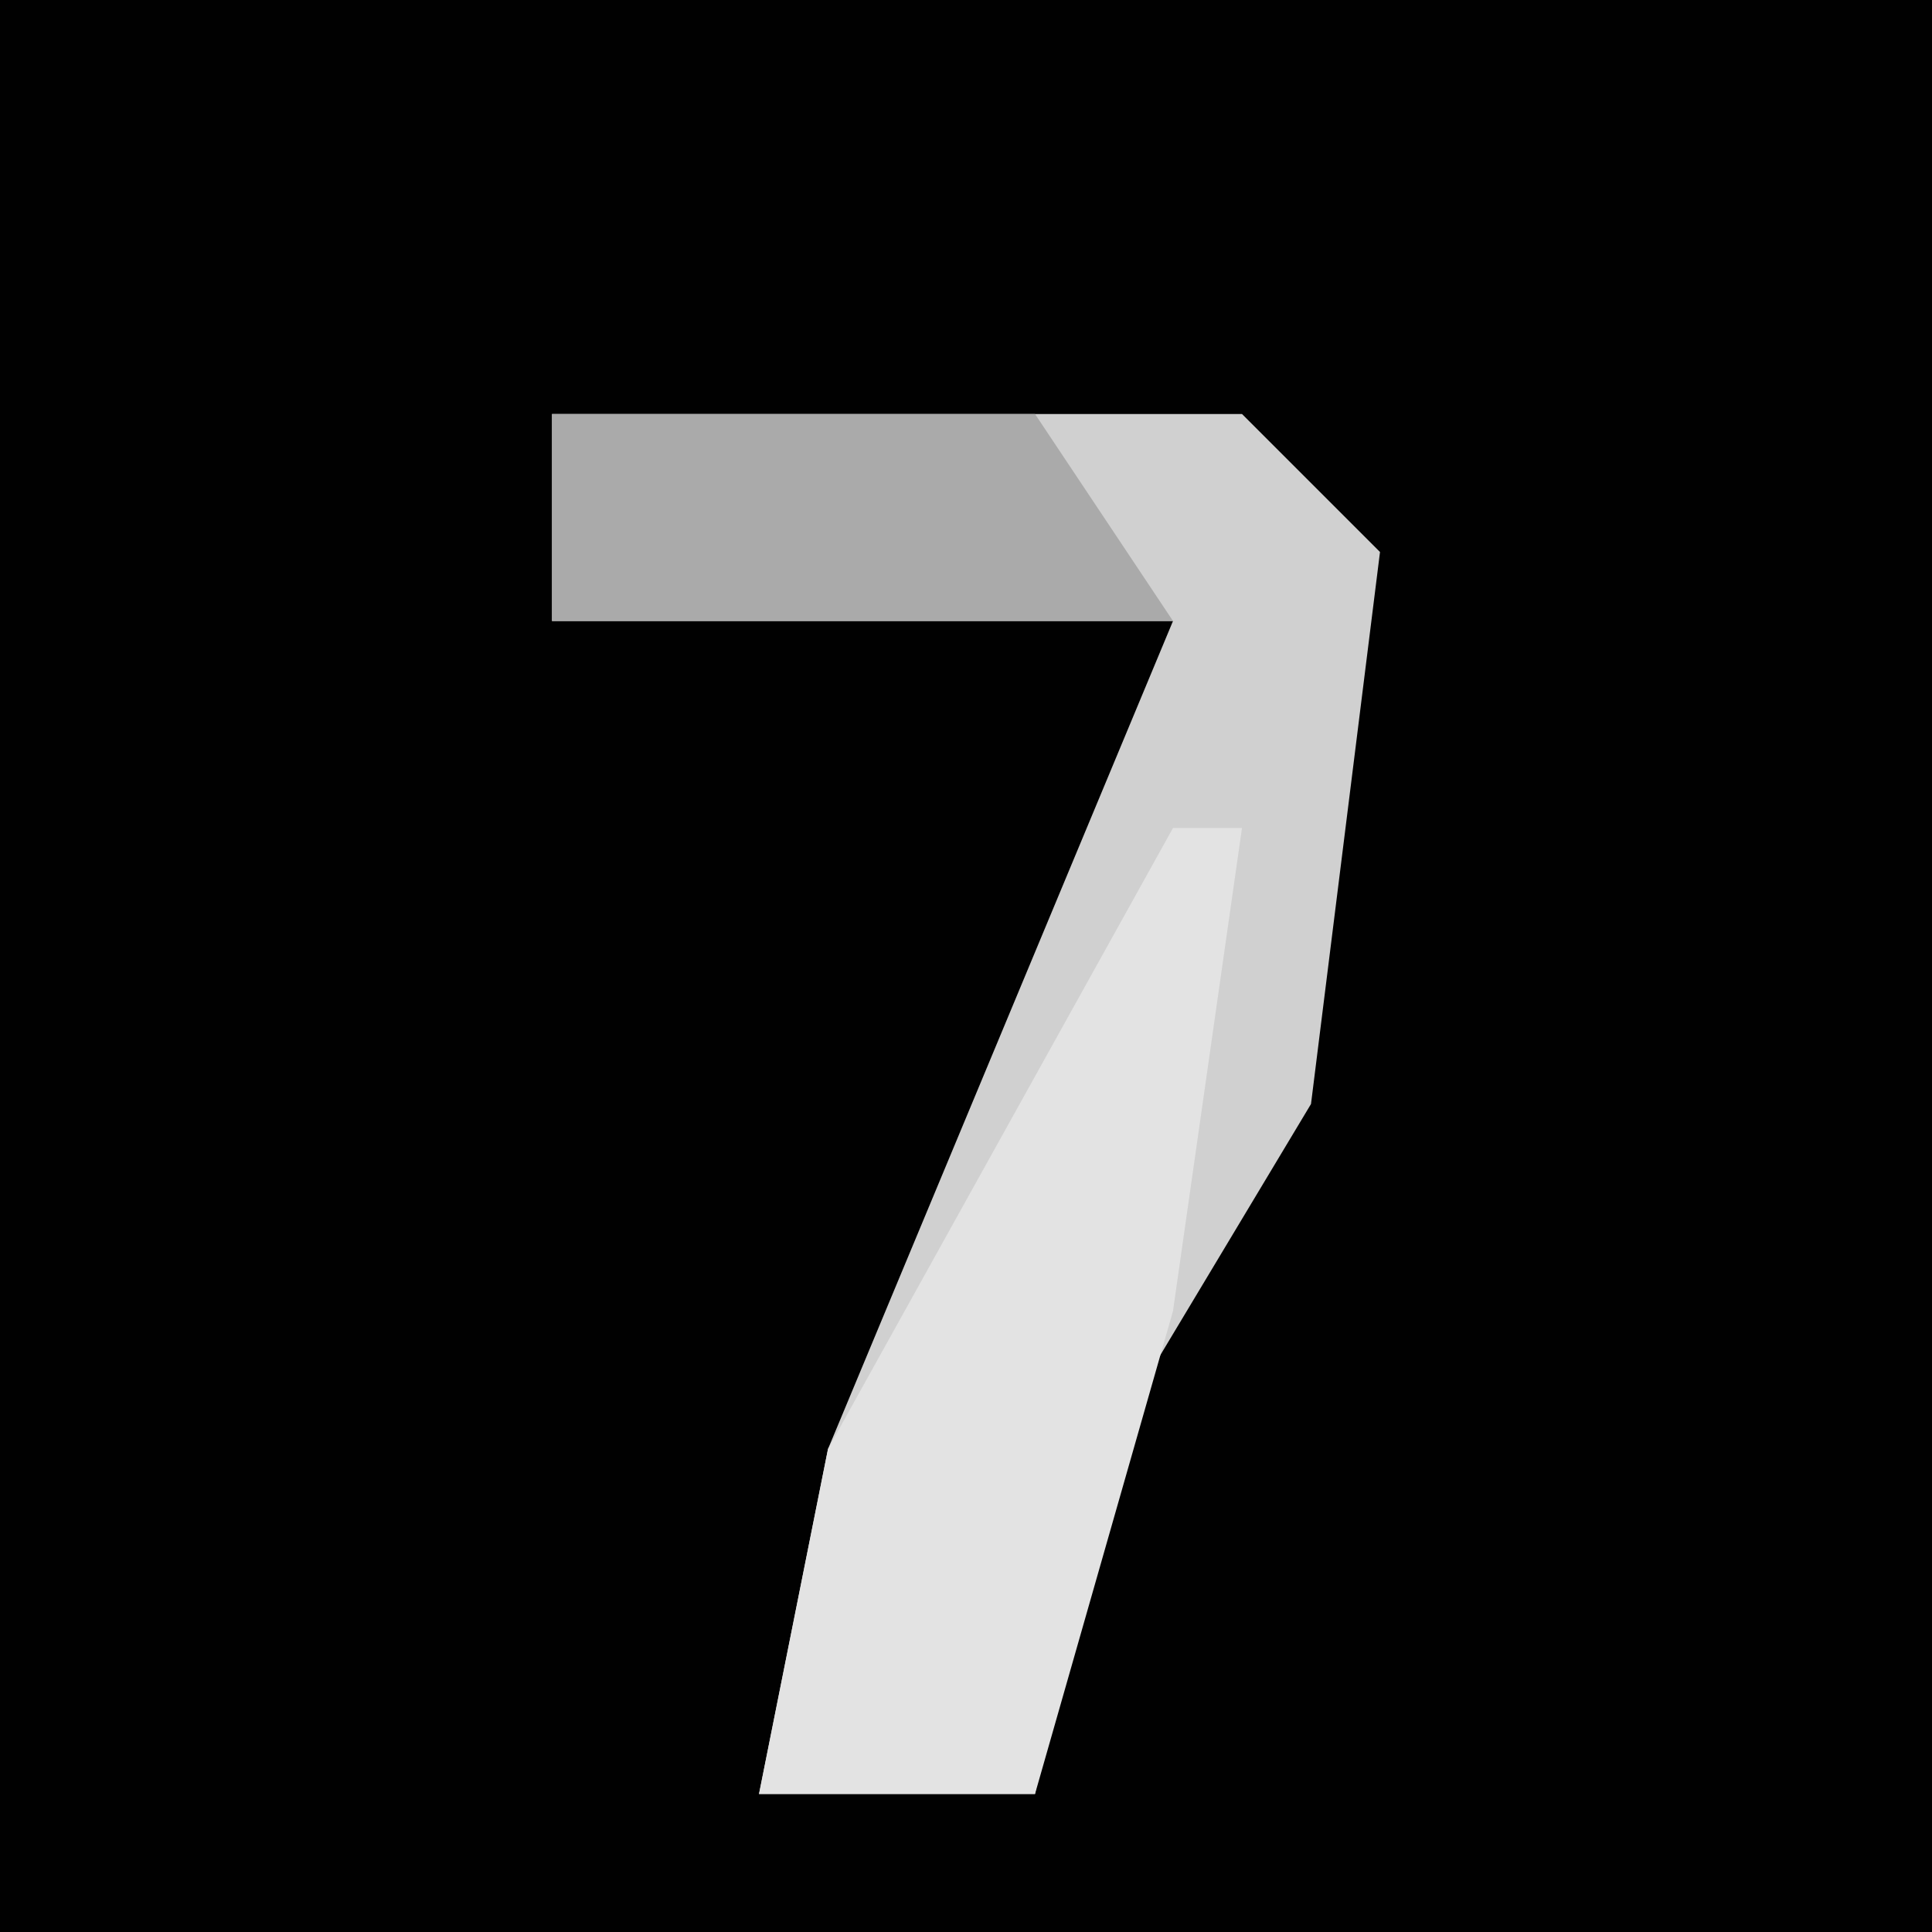 <?xml version="1.0" encoding="UTF-8"?>
<svg version="1.1" xmlns="http://www.w3.org/2000/svg" width="28" height="28">
<path d="M0,0 L28,0 L28,28 L0,28 Z " fill="#010101" transform="translate(0,0)"/>
<path d="M0,0 L10,0 L12,2 L11,10 L8,15 L7,20 L3,20 L4,15 L9,3 L0,3 Z " fill="#D0D0D0" transform="translate(8,6)"/>
<path d="M0,0 L1,0 L0,7 L-2,14 L-6,14 L-5,9 Z " fill="#E3E3E3" transform="translate(17,12)"/>
<path d="M0,0 L7,0 L9,3 L0,3 Z " fill="#AAAAAA" transform="translate(8,6)"/>
</svg>
